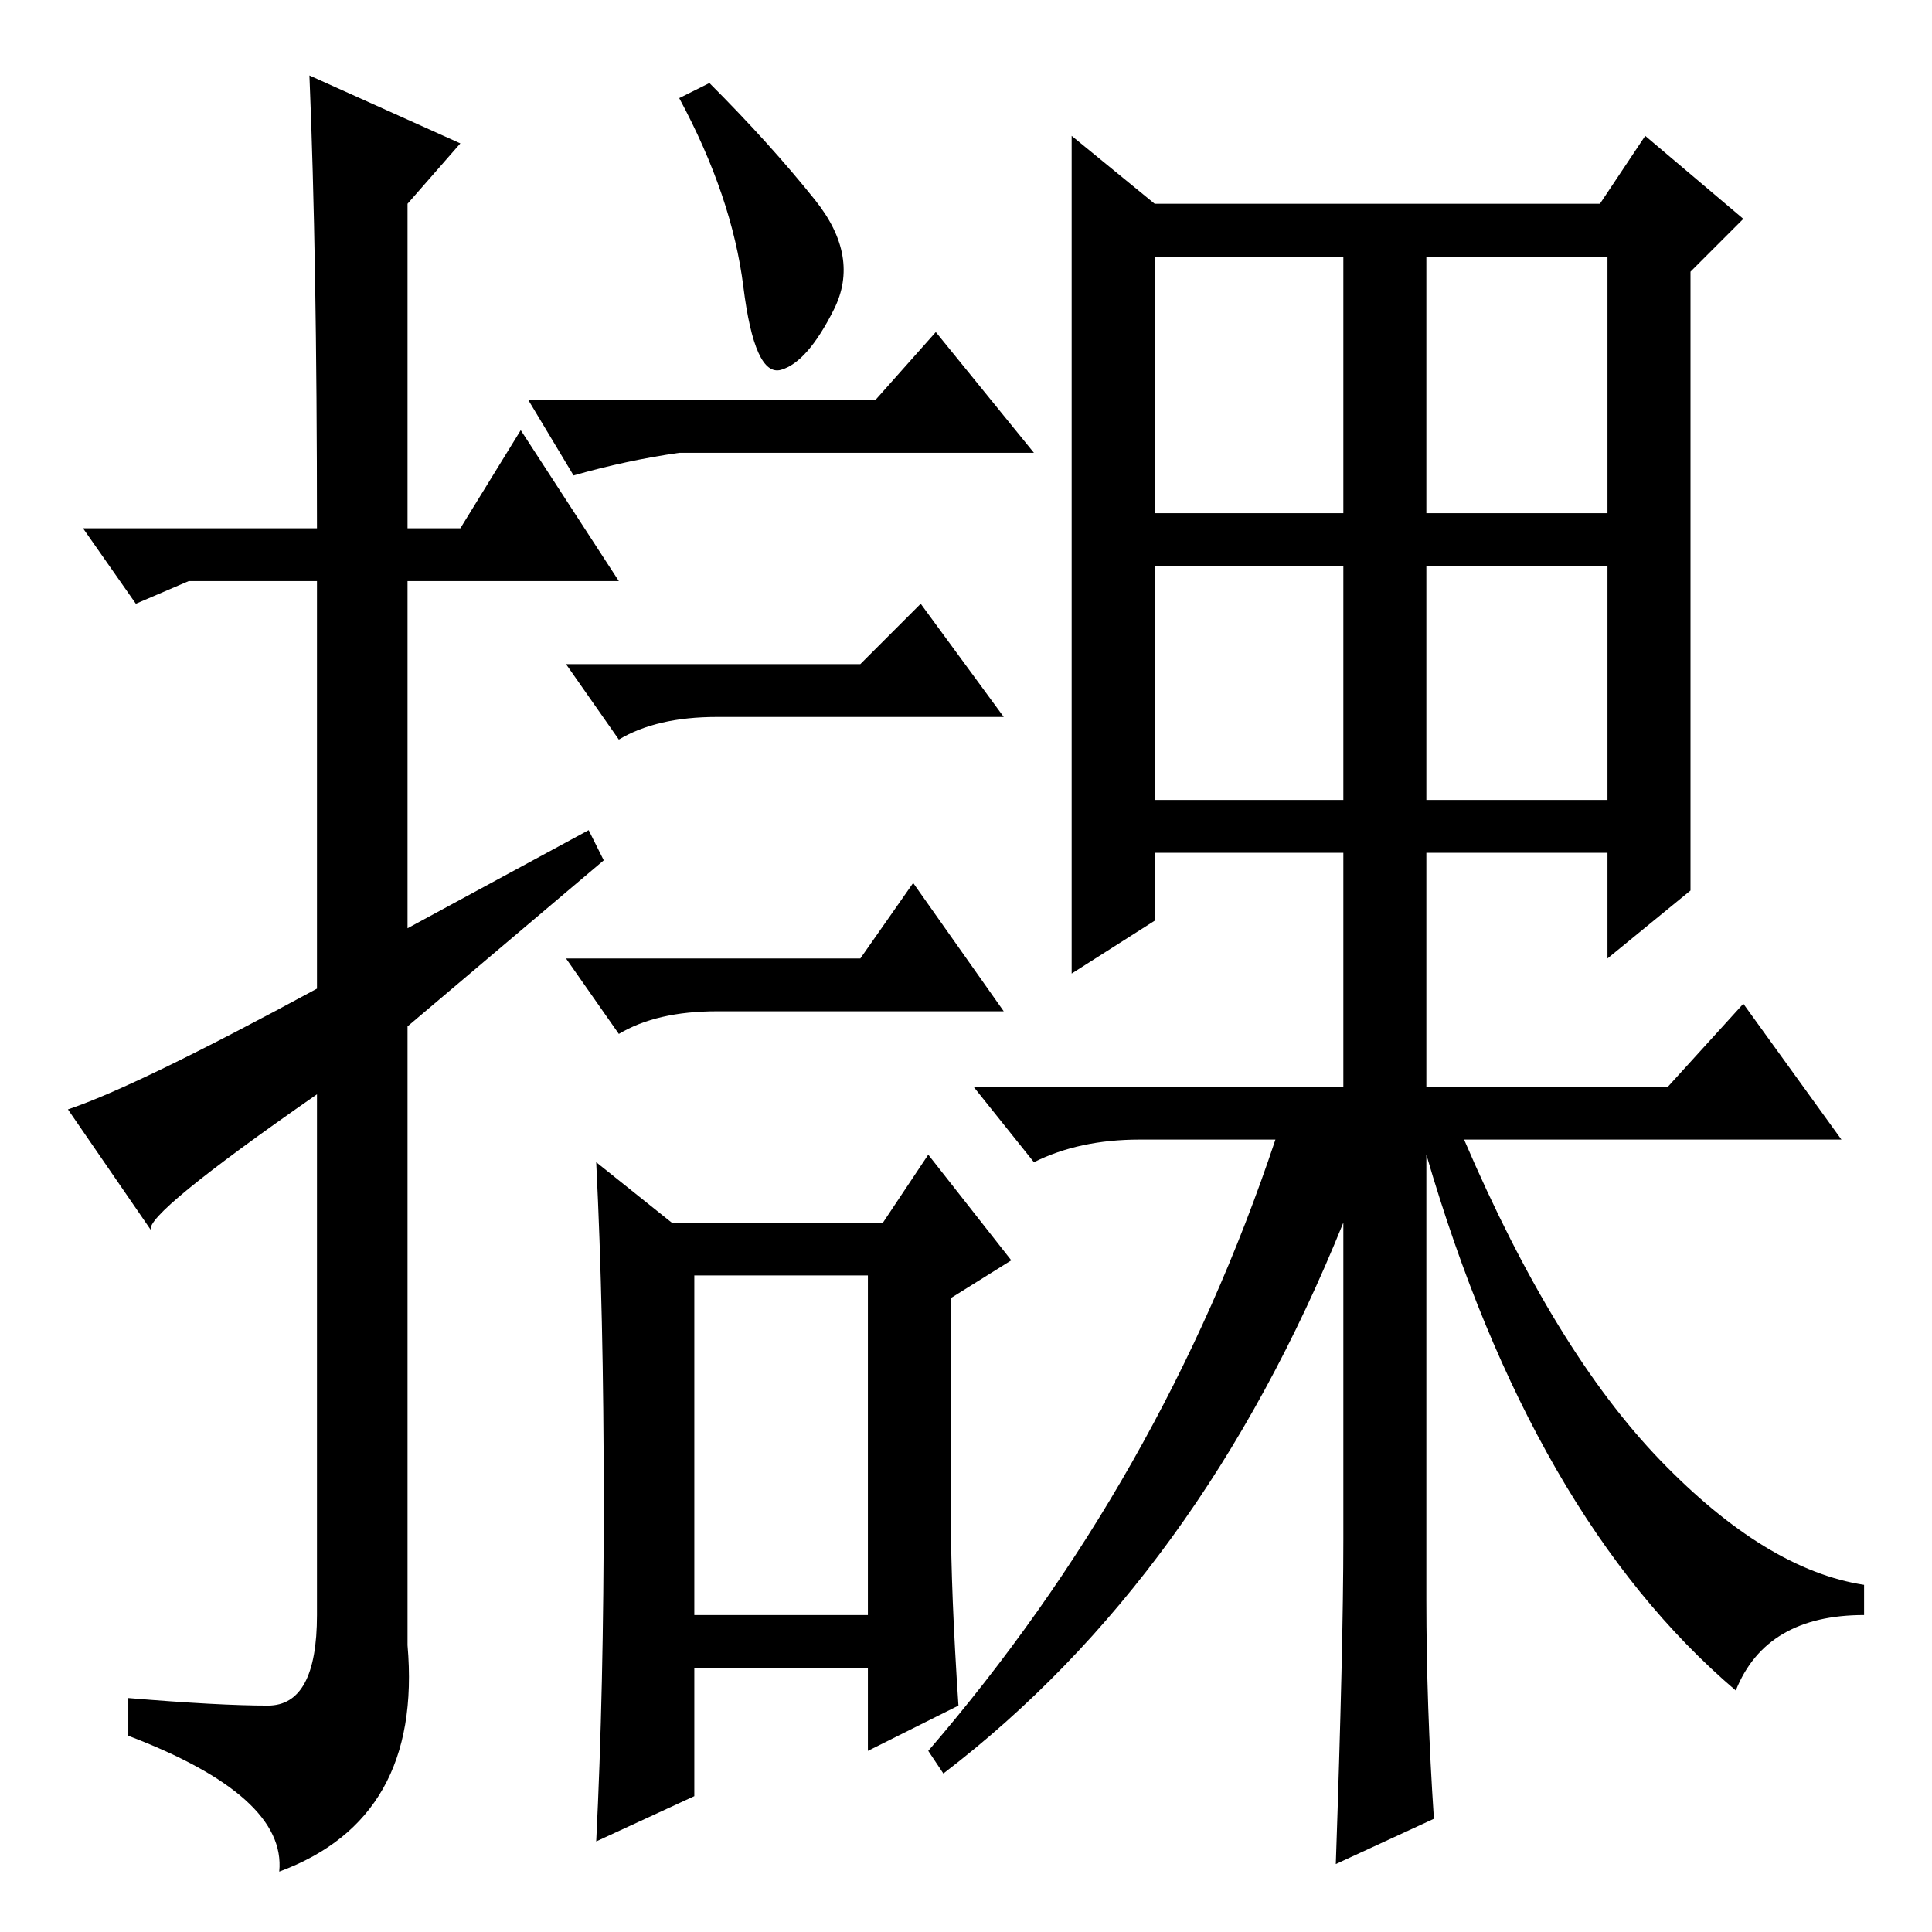 <?xml version="1.0" standalone="no"?>
<!DOCTYPE svg PUBLIC "-//W3C//DTD SVG 1.1//EN" "http://www.w3.org/Graphics/SVG/1.1/DTD/svg11.dtd" >
<svg xmlns="http://www.w3.org/2000/svg" xmlns:xlink="http://www.w3.org/1999/xlink" version="1.1" viewBox="0 -36 256 256">
  <g transform="matrix(1 0 0 -1 0 220)">
   <path fill="currentColor"
d="M41 246l20 -9l-7 -8v-43h7l8 13l13 -20h-28v-46l24 13l2 -4l-26 -22v-82q2 -23 -17 -30q1 10 -20 18v5q12 -1 18.5 -1t6.5 12v69q-23 -16 -22 -18l-11 16q9 3 33 16v54h-17l-7 -3l-7 10h31q0 36 -1 60zM116 203l8 9l13 -16h-47q-7 -1 -14 -3l-6 10h46zM92 42h23v45h-23
v-45zM114 168l8 8l11 -15h-38q-8 0 -13 -3l-7 10h39zM114 129l7 10l12 -17h-38q-8 0 -13 -3l-7 10h39zM80 57q0 25 -1 45l10 -8h28l6 9l11 -14l-8 -5v-29q0 -10 1 -25l-12 -6v11h-23v-17l-13 -6q1 20 1 45zM108 229.5q6 -7.5 2.5 -14.5t-7 -8t-5 11t-8.5 25l4 2
q8 -8 14 -15.5zM153 188h25v34h-25v-34zM189 188h24v34h-24v-34zM189 150h24v31h-24v-31zM153 150h25v31h-25v-31zM142 238l11 -9h59l6 9l13 -11l-7 -7v-82l-11 -9v14h-24v-31h32l10 11l13 -18h-50q12 -28 26 -42.5t27 -16.5v-4q-13 0 -17 -10q-27 23 -41 71v-59
q0 -14 1 -29l-13 -6q1 29 1 43v42q-19 -47 -53 -73l-2 3q31 36 46 81h-18q-8 0 -14 -3l-8 10h49v31h-25v-9l-11 -7v111z" />
  </g>

</svg>
